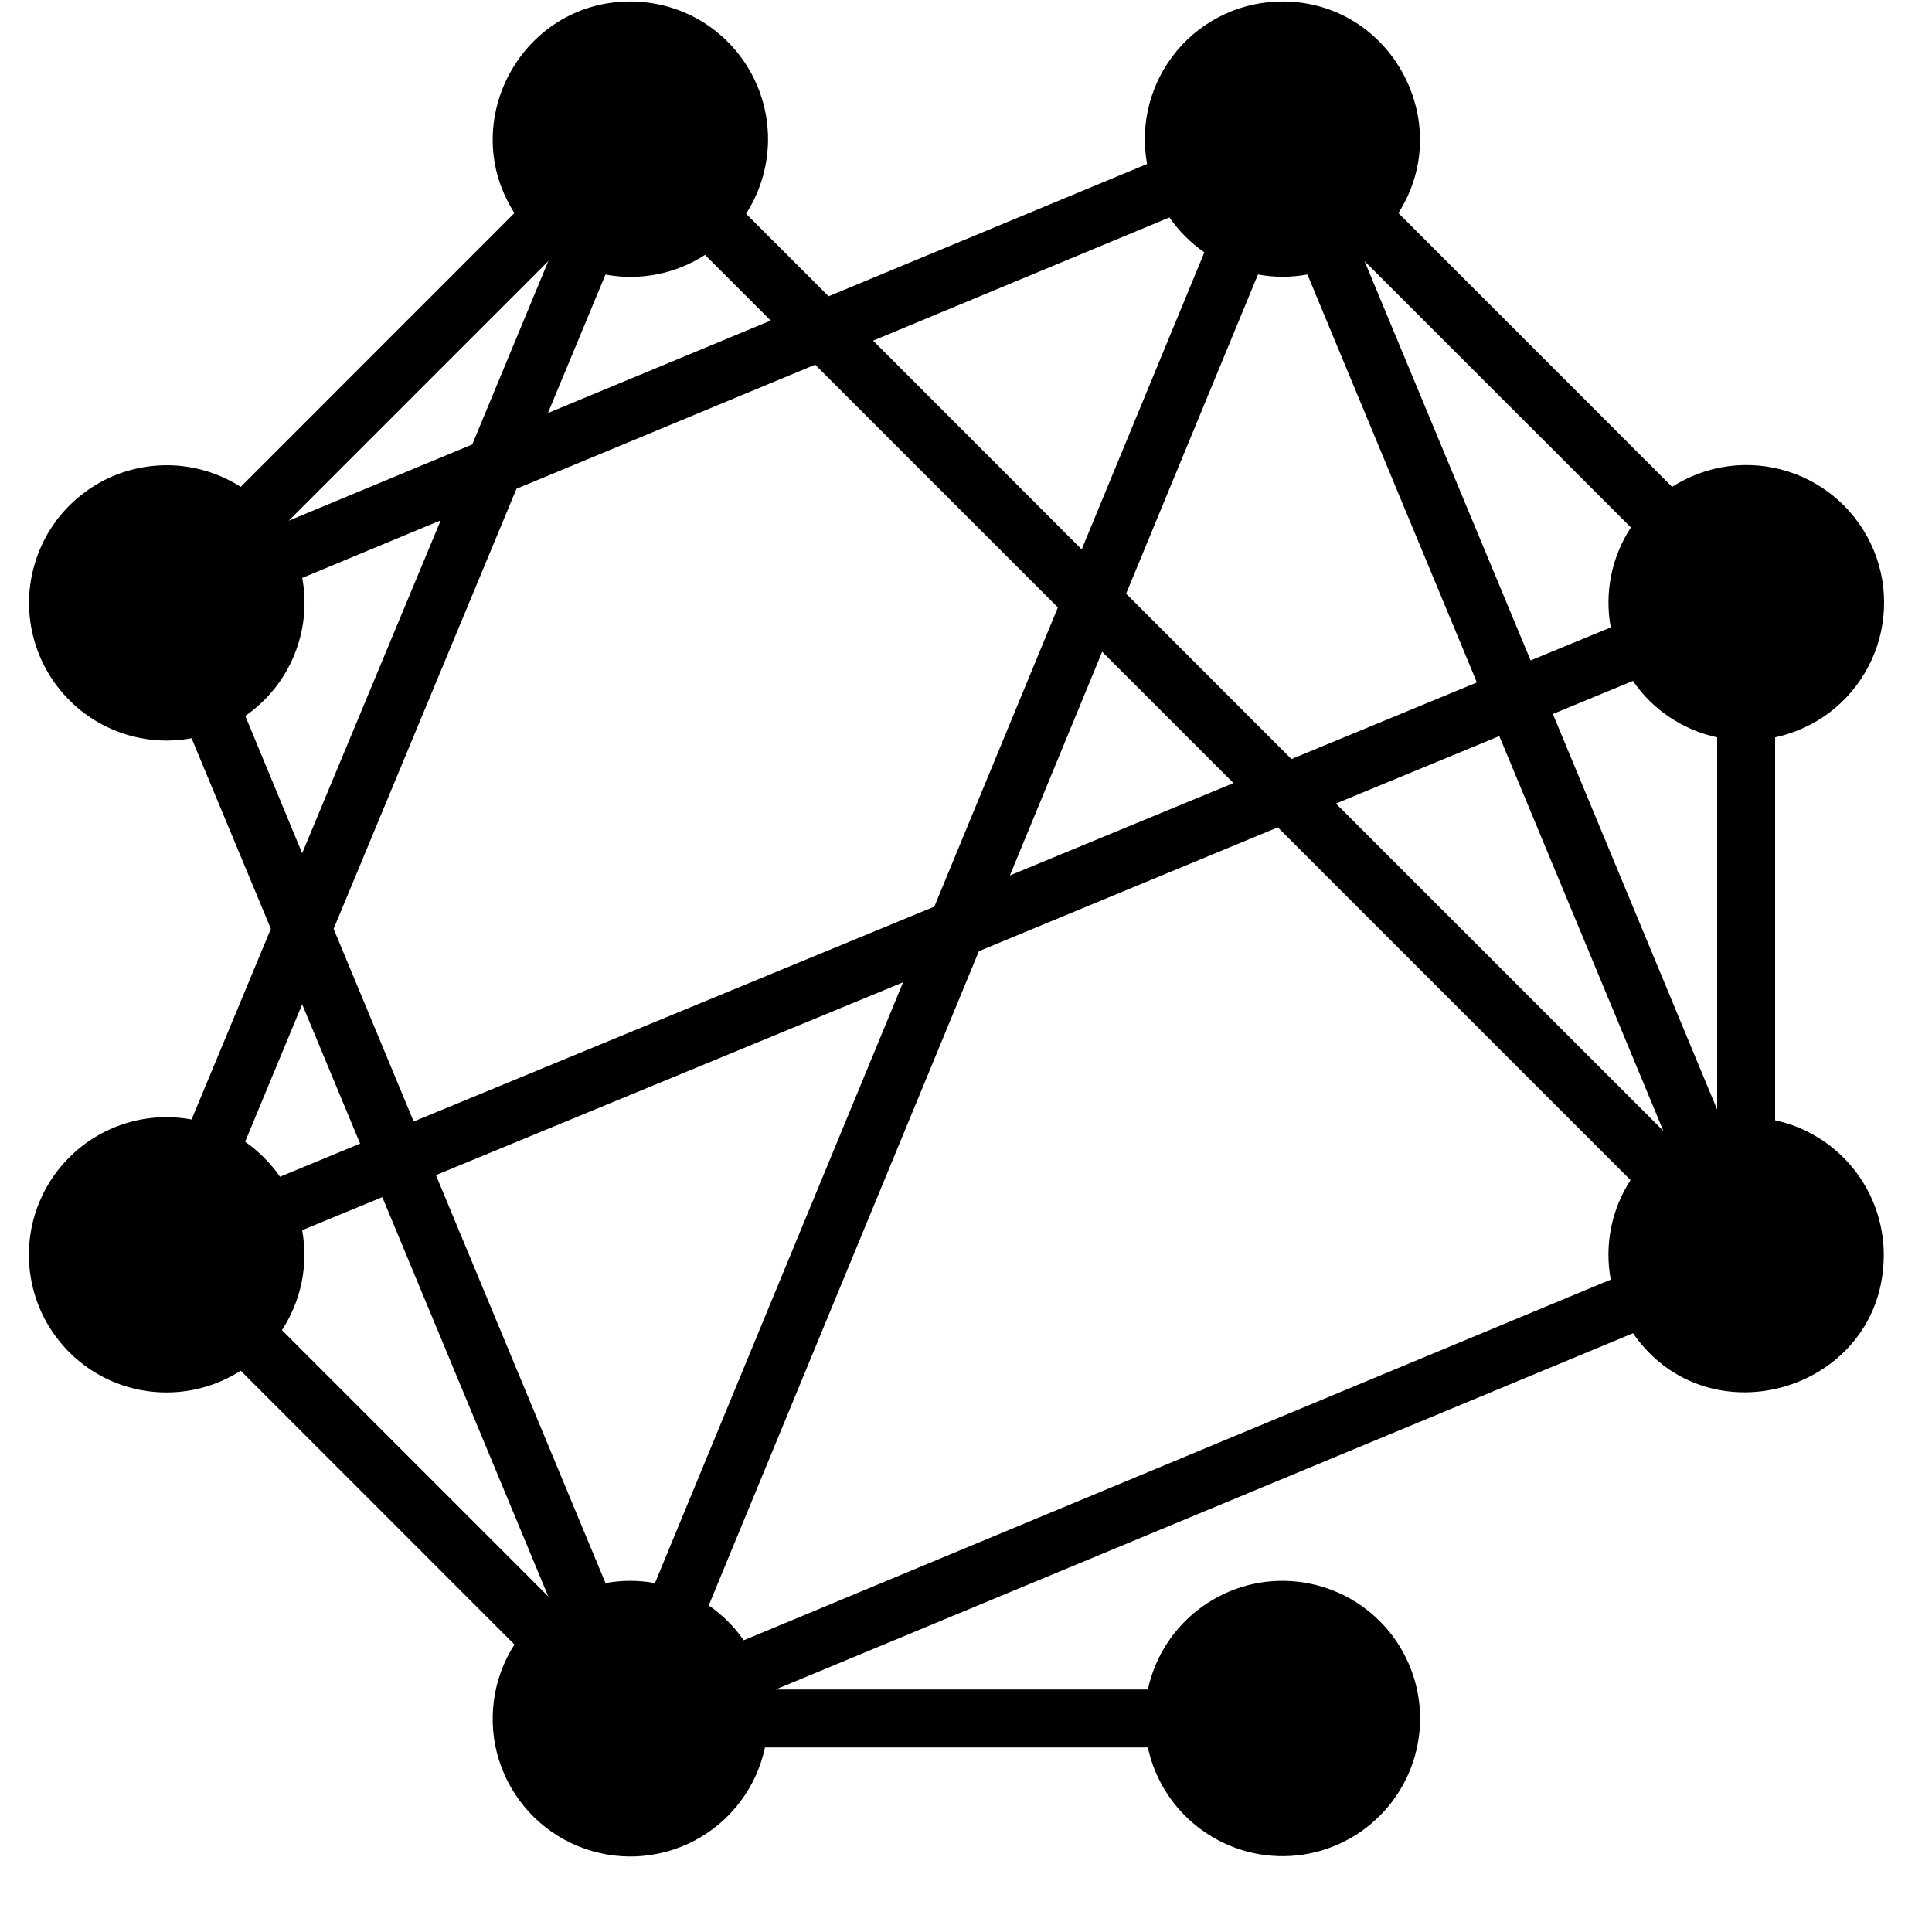 <svg width="25" height="25" viewBox="0 0 25 25" fill="none" xmlns="http://www.w3.org/2000/svg">
<path d="M22.97 14.496V9.541C23.225 9.487 23.465 9.377 23.674 9.22C23.882 9.062 24.053 8.861 24.174 8.63C24.296 8.399 24.366 8.145 24.378 7.884C24.391 7.623 24.346 7.363 24.247 7.122C24.147 6.88 23.996 6.664 23.804 6.487C23.612 6.311 23.383 6.178 23.134 6.1C22.885 6.022 22.622 5.999 22.363 6.033C22.105 6.068 21.857 6.159 21.637 6.3L18.095 2.757C18.845 1.586 18.001 0.019 16.595 0.019C16.334 0.019 16.076 0.076 15.839 0.187C15.603 0.298 15.393 0.459 15.226 0.66C15.059 0.861 14.938 1.096 14.872 1.348C14.806 1.601 14.796 1.865 14.843 2.122L10.722 3.834L9.654 2.766C9.827 2.497 9.925 2.186 9.937 1.866C9.949 1.546 9.874 1.229 9.721 0.948C9.568 0.667 9.342 0.432 9.067 0.268C8.792 0.105 8.477 0.019 8.157 0.019C6.751 0.019 5.903 1.582 6.657 2.757L3.115 6.3C2.87 6.144 2.591 6.05 2.302 6.026C2.013 6.003 1.722 6.05 1.455 6.164C1.188 6.279 0.954 6.457 0.771 6.682C0.589 6.908 0.465 7.175 0.409 7.46C0.353 7.745 0.368 8.039 0.452 8.317C0.536 8.595 0.687 8.848 0.891 9.054C1.095 9.261 1.346 9.414 1.623 9.501C1.9 9.588 2.194 9.606 2.479 9.553L3.505 12.019L2.479 14.486C2.194 14.433 1.9 14.45 1.622 14.537C1.345 14.624 1.093 14.777 0.889 14.984C0.685 15.19 0.534 15.443 0.45 15.721C0.366 15.999 0.351 16.294 0.407 16.579C0.462 16.864 0.587 17.131 0.77 17.357C0.952 17.583 1.187 17.761 1.454 17.875C1.721 17.989 2.012 18.036 2.302 18.012C2.591 17.988 2.87 17.894 3.115 17.737L6.657 21.28C6.516 21.499 6.425 21.747 6.391 22.006C6.356 22.265 6.379 22.528 6.457 22.777C6.536 23.026 6.668 23.254 6.845 23.447C7.021 23.639 7.238 23.79 7.479 23.889C7.721 23.988 7.981 24.033 8.241 24.021C8.502 24.008 8.757 23.939 8.988 23.817C9.219 23.695 9.42 23.524 9.577 23.316C9.735 23.108 9.844 22.868 9.899 22.612H14.853C14.946 23.042 15.194 23.423 15.551 23.68C15.907 23.938 16.346 24.055 16.783 24.009C17.221 23.962 17.625 23.755 17.919 23.428C18.213 23.101 18.376 22.677 18.376 22.237C18.376 21.797 18.213 21.373 17.919 21.046C17.625 20.719 17.221 20.513 16.783 20.466C16.346 20.419 15.907 20.536 15.551 20.794C15.194 21.052 14.946 21.432 14.853 21.862H10.037L21.131 17.252C22.115 18.675 24.376 17.983 24.376 16.237C24.375 15.83 24.236 15.435 23.98 15.119C23.724 14.802 23.368 14.582 22.97 14.496ZM3.91 15.919L4.947 15.491L7.095 20.659L3.648 17.212C3.898 16.831 3.992 16.368 3.91 15.919ZM13.689 7.86L12.09 11.732L5.353 14.512L4.317 12.019L6.683 6.325L10.548 4.719L13.689 7.86ZM17.287 10.398L19.401 9.525L21.524 14.634L17.287 10.398ZM20.094 9.239L21.13 8.811C21.386 9.185 21.776 9.446 22.22 9.541V14.358L20.094 9.239ZM20.844 8.118L19.806 8.546L17.657 3.379L21.104 6.825C20.854 7.206 20.76 7.669 20.843 8.118H20.844ZM16.278 3.552C16.489 3.591 16.706 3.591 16.918 3.552L19.111 8.831L16.711 9.822L14.572 7.682L16.278 3.552ZM15.961 10.133L13.068 11.328L14.262 8.434L15.961 10.133ZM11.686 12.711L8.475 20.485C8.264 20.446 8.047 20.446 7.835 20.485L5.641 15.206L11.686 12.711ZM9.624 21.225C9.501 21.049 9.348 20.896 9.171 20.774L12.667 12.308L16.535 10.706L21.099 15.27C20.852 15.651 20.76 16.112 20.843 16.558L9.624 21.225ZM15.132 2.814C15.255 2.99 15.408 3.143 15.584 3.266L13.997 7.109L11.298 4.408L15.132 2.814ZM7.09 5.345L7.835 3.553C8.282 3.636 8.743 3.545 9.123 3.298L9.973 4.148L7.09 5.345ZM3.736 6.738L7.095 3.379L6.111 5.751L3.736 6.738ZM3.174 9.264C3.456 9.069 3.675 8.797 3.806 8.48C3.937 8.163 3.973 7.815 3.911 7.478L5.703 6.733L3.91 11.041L3.174 9.264ZM4.66 14.798L3.623 15.227C3.501 15.05 3.348 14.897 3.172 14.774L3.91 12.996L4.66 14.798Z" fill="black"/>
</svg>

